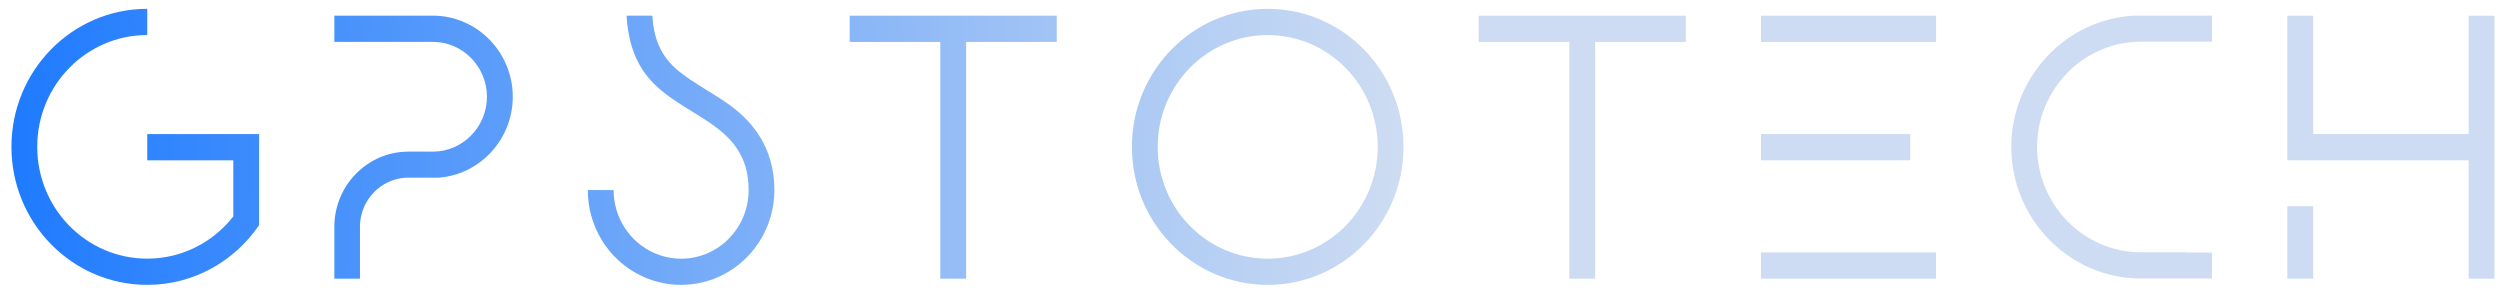 <svg width="205" height="24" viewBox="0 0 205 24" fill="none" xmlns="http://www.w3.org/2000/svg">
<path d="M19.13 17.751V13.147H12.074V10.995H21.248V18.458C19.238 21.419 15.878 23.358 12.074 23.358C5.924 23.358 0.938 18.291 0.938 12.041C0.938 5.79 5.924 0.723 12.074 0.723V2.873C7.091 2.873 3.053 6.976 3.053 12.041C3.053 17.105 7.091 21.209 12.074 21.209C14.93 21.209 17.477 19.858 19.13 17.751Z" fill="url(#paint0_radial_466_5533)"/>
<path d="M35.505 12.434C37.935 12.434 39.93 10.406 39.93 7.934C39.93 5.464 37.935 3.434 35.505 3.434H27.417V1.284H35.505C39.102 1.284 42.048 4.275 42.048 7.934C42.048 9.666 41.388 11.245 40.311 12.434C39.213 13.644 37.68 14.443 35.97 14.568H33.474C33.357 14.568 33.24 14.574 33.126 14.583C31.23 14.754 29.7 16.309 29.532 18.236C29.523 18.352 29.517 18.471 29.517 18.59V22.852H27.417V18.59C27.417 15.202 30.144 12.434 33.474 12.434H35.505Z" fill="url(#paint1_radial_466_5533)"/>
<path d="M50.315 15.583C50.315 16.69 50.63 17.724 51.173 18.593C51.965 19.861 53.24 20.782 54.734 21.096C55.103 21.172 55.478 21.212 55.853 21.212C58.913 21.212 61.388 18.693 61.388 15.583C61.388 10.013 55.877 9.696 53.117 6.306C51.941 4.861 51.485 3.107 51.377 1.287H53.492C53.612 3.15 54.152 4.653 55.769 5.922C57.923 7.608 60.263 8.373 61.946 10.669C63.008 12.117 63.5 13.784 63.5 15.583C63.5 17.096 63.074 18.562 62.261 19.827C61.361 21.227 60.065 22.276 58.571 22.852C57.716 23.181 56.795 23.358 55.85 23.358C54.902 23.358 53.981 23.181 53.129 22.852C51.56 22.245 50.216 21.126 49.328 19.654C48.587 18.428 48.2 17.029 48.2 15.583H50.315Z" fill="url(#paint2_radial_466_5533)"/>
<path d="M69.674 1.287H86.654V3.439H79.223V22.851H77.105V3.439H69.674V1.287Z" fill="url(#paint3_radial_466_5533)"/>
<path d="M92.816 12.044C92.816 5.794 97.802 0.726 103.952 0.726C110.102 0.726 115.088 5.794 115.088 12.044C115.088 18.294 110.102 23.361 103.952 23.361C97.805 23.358 92.816 18.291 92.816 12.044ZM112.973 12.044C112.973 6.98 108.935 2.876 103.952 2.876C98.969 2.876 94.931 6.98 94.931 12.044C94.931 17.108 98.969 21.212 103.952 21.212C108.935 21.208 112.973 17.105 112.973 12.044Z" fill="url(#paint4_radial_466_5533)"/>
<path d="M121.255 1.287H138.235V3.439H130.804V22.851H128.686V3.439H121.255V1.287Z" fill="url(#paint5_radial_466_5533)"/>
<path d="M144.398 1.287H158.756V3.44H144.398V1.287ZM144.398 13.144V10.992H156.638V13.144H144.398ZM158.753 22.852H144.395V20.699H158.753V22.852Z" fill="url(#paint6_radial_466_5533)"/>
<path d="M174.926 1.287H181.379V3.418H175.538C170.873 3.418 167.042 7.308 167.042 12.052C167.042 16.793 170.873 20.687 175.538 20.687H179.282V20.705H181.379V22.836H175.538C169.706 22.836 164.927 17.982 164.927 12.055C164.927 6.33 169.376 1.61 174.926 1.287Z" fill="url(#paint7_radial_466_5533)"/>
<path d="M202.427 22.852V13.144H187.562V1.287H189.68V10.992H202.427V1.287H204.545V22.852H202.427ZM189.68 16.91H187.562V22.849H189.68V16.91Z" fill="url(#paint8_radial_466_5533)"/>
<defs>
<radialGradient id="paint0_radial_466_5533" cx="0" cy="0" r="1" gradientUnits="userSpaceOnUse" gradientTransform="translate(-83.521 12.069) scale(329.922 418.922)">
<stop stop-color="#CDDCF2"/>
<stop offset="0.24" stop-color="#1676FF"/>
<stop offset="0.6" stop-color="#CDDCF2"/>
</radialGradient>
<radialGradient id="paint1_radial_466_5533" cx="0" cy="0" r="1" gradientUnits="userSpaceOnUse" gradientTransform="translate(-83.521 12.069) scale(329.922 418.922)">
<stop stop-color="#CDDCF2"/>
<stop offset="0.24" stop-color="#1676FF"/>
<stop offset="0.6" stop-color="#CDDCF2"/>
</radialGradient>
<radialGradient id="paint2_radial_466_5533" cx="0" cy="0" r="1" gradientUnits="userSpaceOnUse" gradientTransform="translate(-83.521 12.069) scale(329.922 418.922)">
<stop stop-color="#CDDCF2"/>
<stop offset="0.24" stop-color="#1676FF"/>
<stop offset="0.6" stop-color="#CDDCF2"/>
</radialGradient>
<radialGradient id="paint3_radial_466_5533" cx="0" cy="0" r="1" gradientUnits="userSpaceOnUse" gradientTransform="translate(-83.521 12.069) scale(329.922 418.922)">
<stop stop-color="#CDDCF2"/>
<stop offset="0.24" stop-color="#1676FF"/>
<stop offset="0.6" stop-color="#CDDCF2"/>
</radialGradient>
<radialGradient id="paint4_radial_466_5533" cx="0" cy="0" r="1" gradientUnits="userSpaceOnUse" gradientTransform="translate(-83.521 12.069) scale(329.922 418.922)">
<stop stop-color="#CDDCF2"/>
<stop offset="0.24" stop-color="#1676FF"/>
<stop offset="0.6" stop-color="#CDDCF2"/>
</radialGradient>
<radialGradient id="paint5_radial_466_5533" cx="0" cy="0" r="1" gradientUnits="userSpaceOnUse" gradientTransform="translate(-83.521 12.069) scale(329.922 418.922)">
<stop stop-color="#CDDCF2"/>
<stop offset="0.24" stop-color="#1676FF"/>
<stop offset="0.6" stop-color="#CDDCF2"/>
</radialGradient>
<radialGradient id="paint6_radial_466_5533" cx="0" cy="0" r="1" gradientUnits="userSpaceOnUse" gradientTransform="translate(-83.521 12.069) scale(329.922 418.922)">
<stop stop-color="#CDDCF2"/>
<stop offset="0.24" stop-color="#1676FF"/>
<stop offset="0.6" stop-color="#CDDCF2"/>
</radialGradient>
<radialGradient id="paint7_radial_466_5533" cx="0" cy="0" r="1" gradientUnits="userSpaceOnUse" gradientTransform="translate(-83.521 12.069) scale(329.922 418.922)">
<stop stop-color="#CDDCF2"/>
<stop offset="0.24" stop-color="#1676FF"/>
<stop offset="0.6" stop-color="#CDDCF2"/>
</radialGradient>
<radialGradient id="paint8_radial_466_5533" cx="0" cy="0" r="1" gradientUnits="userSpaceOnUse" gradientTransform="translate(-83.521 12.069) scale(329.922 418.922)">
<stop stop-color="#CDDCF2"/>
<stop offset="0.24" stop-color="#1676FF"/>
<stop offset="0.6" stop-color="#CDDCF2"/>
</radialGradient>
</defs>
</svg>
